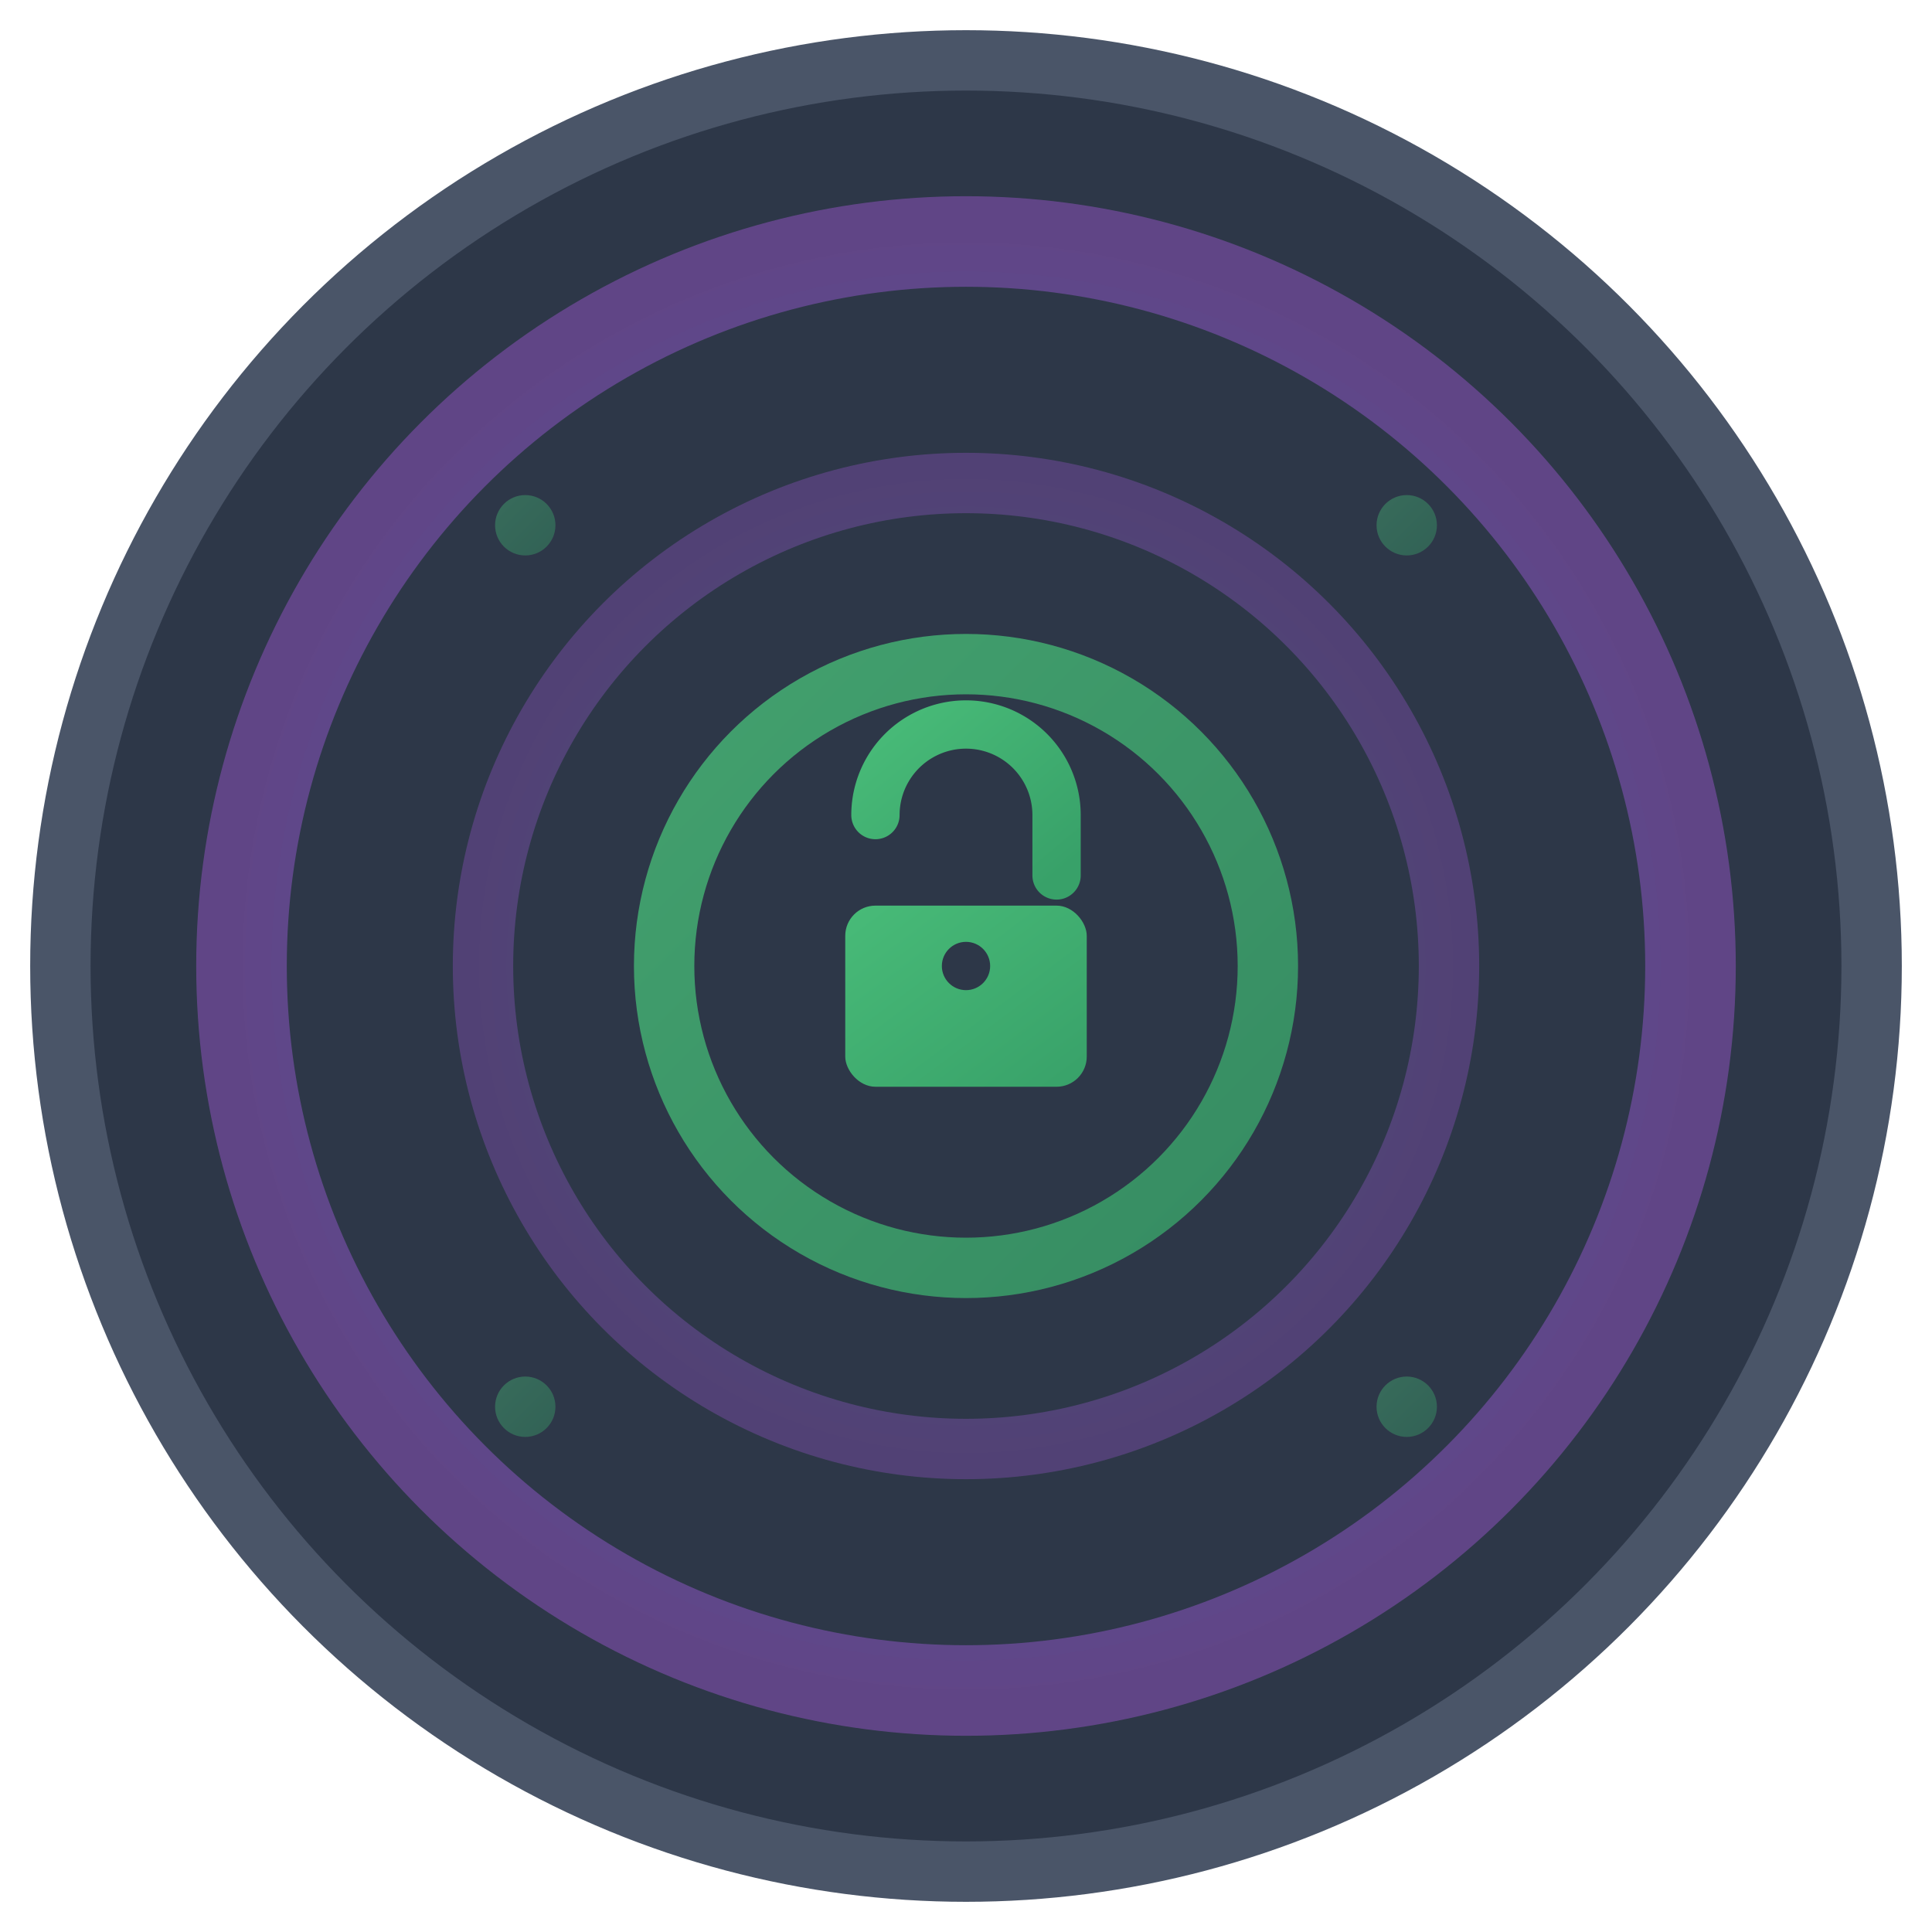 <svg xmlns="http://www.w3.org/2000/svg" viewBox="0 0 32 32" width="32" height="32">
  <defs>
    <!-- Gradient for the outer ring -->
    <radialGradient id="outerGrad" cx="50%" cy="50%" r="50%">
      <stop offset="0%" style="stop-color:#667eea;stop-opacity:0.8"/>
      <stop offset="100%" style="stop-color:#764ba2;stop-opacity:1"/>
    </radialGradient>
    
    <!-- Gradient for the inner elements -->
    <linearGradient id="innerGrad" x1="0%" y1="0%" x2="100%" y2="100%">
      <stop offset="0%" style="stop-color:#48bb78;stop-opacity:1"/>
      <stop offset="100%" style="stop-color:#38a169;stop-opacity:1"/>
    </linearGradient>
    
    <!-- Glow effect -->
    <filter id="glow">
      <feGaussianBlur stdDeviation="1" result="coloredBlur"/>
      <feMerge> 
        <feMergeNode in="coloredBlur"/>
        <feMergeNode in="SourceGraphic"/>
      </feMerge>
    </filter>
  </defs>
  
  <!-- Dark background circle -->
  <circle cx="16" cy="16" r="15" fill="#2d3748" stroke="#4a5568" stroke-width="1"/>
  
  <!-- Outer radius ring -->
  <circle cx="16" cy="16" r="12" fill="none" stroke="url(#outerGrad)" stroke-width="1.5" opacity="0.7"/>
  
  <!-- Middle radius ring -->
  <circle cx="16" cy="16" r="8" fill="none" stroke="url(#outerGrad)" stroke-width="1" opacity="0.5"/>
  
  <!-- Inner radius ring -->
  <circle cx="16" cy="16" r="5" fill="none" stroke="url(#innerGrad)" stroke-width="1" opacity="0.8"/>
  
  <!-- Central lock symbol (cryptic) -->
  <g transform="translate(16,16)" filter="url(#glow)">
    <!-- Lock body -->
    <rect x="-2" y="-1" width="4" height="3" rx="0.5" fill="url(#innerGrad)"/>
    <!-- Lock shackle -->
    <path d="M -1.5,-2.5 A 1.5,1.5 0 0,1 1.5,-2.5 L 1.5,-1.5" 
          fill="none" stroke="url(#innerGrad)" stroke-width="0.8" stroke-linecap="round"/>
    <!-- Key hole -->
    <circle cx="0" cy="0" r="0.4" fill="#2d3748"/>
  </g>
  
  <!-- Radius indicator lines (cryptic pattern) -->
  <g stroke="url(#innerGrad)" stroke-width="0.5" opacity="0.6">
    <line x1="16" y1="4" x2="16" y2="7" stroke-linecap="round"/>
    <line x1="28" y1="16" x2="25" y2="16" stroke-linecap="round"/>
    <line x1="16" y1="28" x2="16" y2="25" stroke-linecap="round"/>
    <line x1="4" y1="16" x2="7" y2="16" stroke-linecap="round"/>
  </g>
  
  <!-- Cryptic dots around the perimeter -->
  <g fill="url(#innerGrad)" opacity="0.4">
    <circle cx="23.3" cy="8.7" r="0.5"/>
    <circle cx="23.3" cy="23.3" r="0.5"/>
    <circle cx="8.7" cy="23.3" r="0.5"/>
    <circle cx="8.7" cy="8.7" r="0.5"/>
  </g>
</svg> 